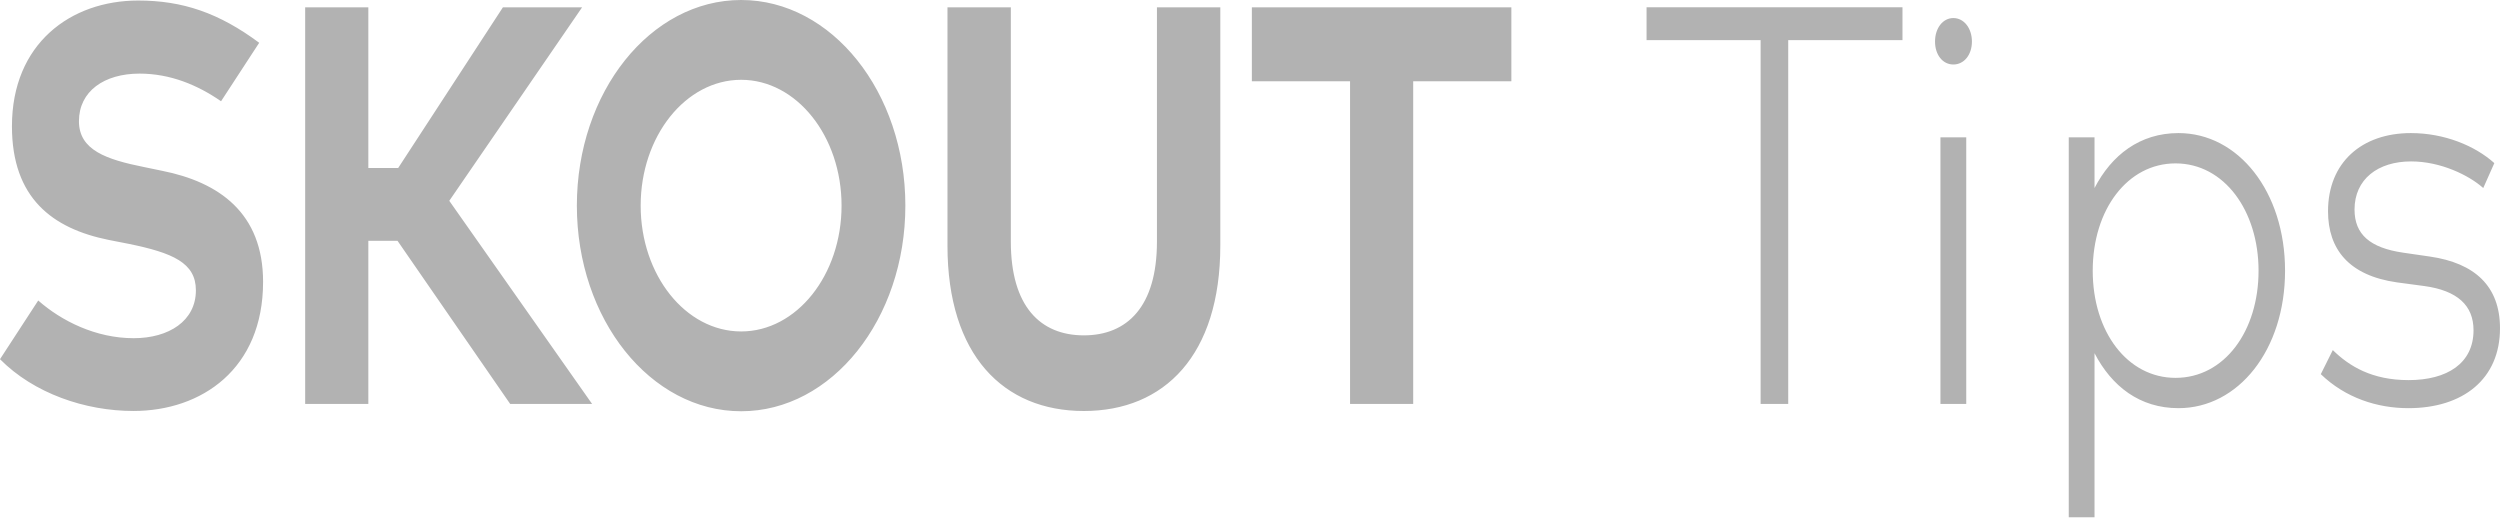 <svg width="90" height="19" viewBox="0 0 90 19" fill="none" xmlns="http://www.w3.org/2000/svg">
<path fill-rule="evenodd" clip-rule="evenodd" d="M69.856 14.541H70.785V4.943H69.856V14.541ZM45.067 2.925H48.602V14.541H50.875V2.925H54.409V0.265H45.067V2.925ZM59.276 1.445H63.382V14.541H64.376V1.445H68.489V0.262H59.276V1.445ZM87.483 9.237L86.506 9.095C85.325 8.921 84.763 8.442 84.763 7.544C84.763 6.453 85.602 5.811 86.799 5.811C87.866 5.811 88.884 6.31 89.397 6.769L89.796 5.872C89.104 5.25 88.004 4.791 86.791 4.791C85.023 4.791 83.809 5.851 83.809 7.605C83.809 8.972 84.559 9.921 86.294 10.166L87.279 10.298C88.461 10.461 89.047 10.992 89.047 11.889C89.047 13.082 88.094 13.684 86.709 13.684C85.39 13.684 84.575 13.185 83.981 12.603L83.549 13.47C84.437 14.327 85.585 14.694 86.701 14.694C88.672 14.694 90 13.644 90 11.818C90 10.298 89.088 9.472 87.483 9.237ZM70.321 0.65C69.939 0.65 69.661 1.017 69.661 1.496C69.661 1.976 69.939 2.322 70.321 2.322C70.704 2.322 70.989 1.976 70.989 1.496C70.989 1.017 70.704 0.65 70.321 0.65ZM78.319 13.603C76.592 13.603 75.338 11.951 75.338 9.747C75.338 7.544 76.592 5.882 78.319 5.882C80.07 5.882 81.308 7.585 81.308 9.747C81.308 11.92 80.079 13.603 78.319 13.603ZM78.425 4.791C77.032 4.791 76.014 5.587 75.403 6.769V4.943H74.475V18.621H75.403V12.715C76.022 13.909 77.032 14.694 78.425 14.694C80.576 14.694 82.262 12.603 82.262 9.747C82.262 6.892 80.576 4.791 78.425 4.791ZM20.955 0.265H18.104L14.335 6.047H13.26V0.265H10.986V14.541H13.26V8.668H14.31L18.366 14.541H21.315L16.174 7.229L20.955 0.265ZM41.65 8.699C41.65 11.034 40.582 12.073 39.019 12.073C37.456 12.073 36.39 11.034 36.39 8.699V0.265H34.109V8.841C34.109 12.787 36.121 14.796 39.019 14.796C41.92 14.796 43.931 12.787 43.931 8.841V0.265H41.65V8.699ZM26.681 11.932C24.682 11.932 23.064 9.905 23.064 7.403C23.064 4.903 24.682 2.873 26.681 2.873C28.677 2.873 30.296 4.903 30.296 7.403C30.296 9.905 28.677 11.932 26.681 11.932ZM26.681 0C23.414 0 20.767 3.315 20.767 7.403C20.767 11.491 23.414 14.805 26.681 14.805C29.946 14.805 32.593 11.491 32.593 7.403C32.593 3.315 29.946 0 26.681 0ZM5.837 6.149L5.195 6.016C3.826 5.741 2.842 5.404 2.842 4.364C2.842 3.282 3.754 2.65 5.023 2.65C6.136 2.65 7.118 3.064 7.958 3.645L9.331 1.54C7.889 0.469 6.58 0.019 4.975 0.019C2.548 0.019 0.43 1.568 0.43 4.545C0.43 7.138 1.896 8.228 3.908 8.636L4.631 8.778C6.22 9.103 7.052 9.461 7.052 10.452C7.052 11.551 6.082 12.175 4.812 12.175C3.448 12.175 2.211 11.554 1.376 10.818L0 12.931C1.222 14.164 3.068 14.795 4.804 14.795C7.256 14.795 9.471 13.285 9.471 10.146C9.471 7.667 7.883 6.557 5.837 6.149Z" fill="#B2B2B2"/>
</svg>
